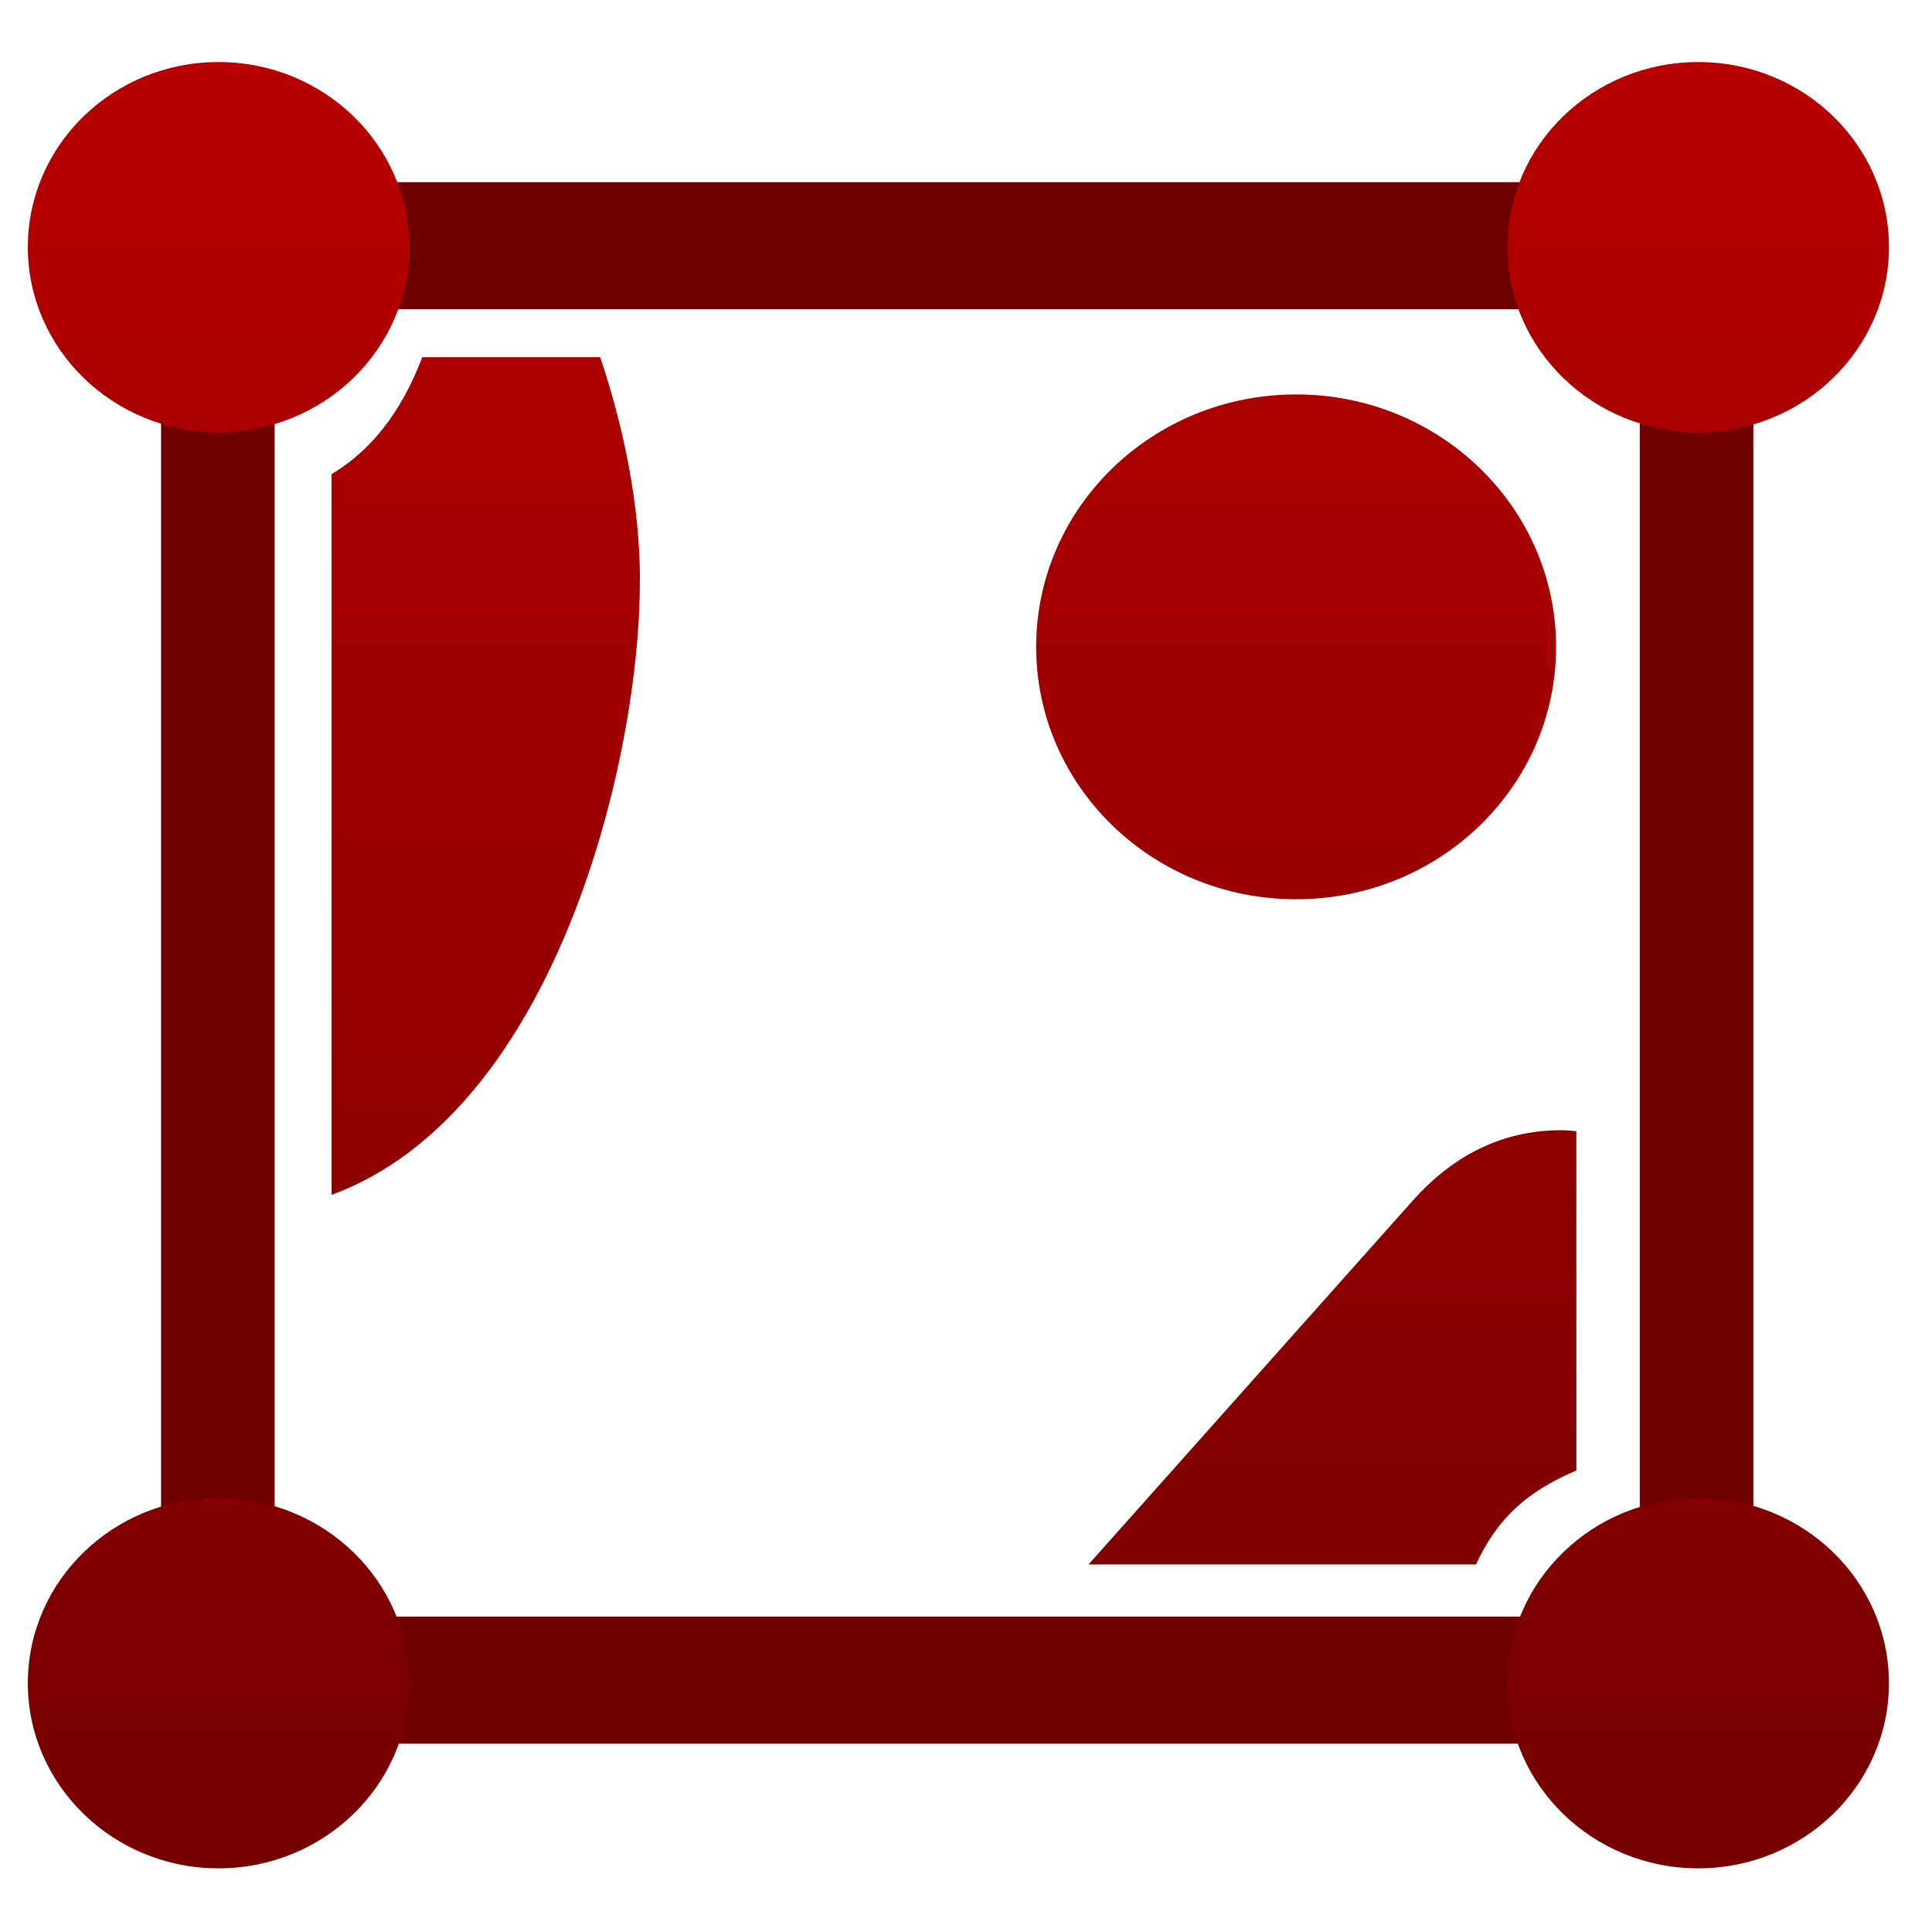 <svg xmlns="http://www.w3.org/2000/svg" xmlns:xlink="http://www.w3.org/1999/xlink" width="64" height="64" viewBox="0 0 64 64" version="1.1"><defs><linearGradient id="linear0" gradientUnits="userSpaceOnUse" x1="0" y1="0" x2="0" y2="1" gradientTransform="matrix(64.75,0,0,72.806,-1.006,-4.267)"><stop offset="0" style="stop-color:#bf0000;stop-opacity:1;"/><stop offset="1" style="stop-color:#6e0000;stop-opacity:1;"/></linearGradient><linearGradient id="linear1" gradientUnits="userSpaceOnUse" x1="0" y1="0" x2="0" y2="1" gradientTransform="matrix(55.992,0,0,56,4.004,4)"><stop offset="0" style="stop-color:#bf0000;stop-opacity:1;"/><stop offset="1" style="stop-color:#6e0000;stop-opacity:1;"/></linearGradient><linearGradient id="linear2" gradientUnits="userSpaceOnUse" x1="0" y1="0" x2="0" y2="1" gradientTransform="matrix(64.75,0,0,72.806,-1.006,-4.267)"><stop offset="0" style="stop-color:#bf0000;stop-opacity:1;"/><stop offset="1" style="stop-color:#6e0000;stop-opacity:1;"/></linearGradient><linearGradient id="linear3" gradientUnits="userSpaceOnUse" x1="0" y1="0" x2="0" y2="1" gradientTransform="matrix(64.75,0,0,72.806,-1.006,-4.267)"><stop offset="0" style="stop-color:#bf0000;stop-opacity:1;"/><stop offset="1" style="stop-color:#6e0000;stop-opacity:1;"/></linearGradient><linearGradient id="linear4" gradientUnits="userSpaceOnUse" x1="0" y1="0" x2="0" y2="1" gradientTransform="matrix(64.75,0,0,72.806,-1.006,-4.267)"><stop offset="0" style="stop-color:#bf0000;stop-opacity:1;"/><stop offset="1" style="stop-color:#6e0000;stop-opacity:1;"/></linearGradient><linearGradient id="linear5" gradientUnits="userSpaceOnUse" x1="0" y1="0" x2="0" y2="1" gradientTransform="matrix(64.75,0,0,72.806,-1.006,-4.267)"><stop offset="0" style="stop-color:#bf0000;stop-opacity:1;"/><stop offset="1" style="stop-color:#6e0000;stop-opacity:1;"/></linearGradient><linearGradient id="linear6" gradientUnits="userSpaceOnUse" x1="0" y1="0" x2="0" y2="1" gradientTransform="matrix(64.75,0,0,72.806,-1.006,-4.267)"><stop offset="0" style="stop-color:#bf0000;stop-opacity:1;"/><stop offset="1" style="stop-color:#6e0000;stop-opacity:1;"/></linearGradient><linearGradient id="linear7" gradientUnits="userSpaceOnUse" x1="0" y1="0" x2="0" y2="1" gradientTransform="matrix(64.75,0,0,72.806,-1.006,-4.267)"><stop offset="0" style="stop-color:#bf0000;stop-opacity:1;"/><stop offset="1" style="stop-color:#6e0000;stop-opacity:1;"/></linearGradient></defs><g id="surface1"><path style=" stroke:none;fill-rule:nonzero;fill:url(#linear0);" d="M 51.547 21.43 C 51.547 26.047 47.695 29.789 42.938 29.789 C 38.176 29.789 34.324 26.047 34.324 21.43 C 34.324 16.809 38.176 13.066 42.938 13.066 C 47.695 13.066 51.547 16.809 51.547 21.43 Z M 51.547 21.43 "/><path style="fill:none;stroke-width:17.915;stroke-linecap:butt;stroke-linejoin:miter;stroke:url(#linear1);stroke-miterlimit:4;" d="M 153.599 153.241 L 361.41 153.241 C 368.437 153.241 374.124 158.189 374.124 164.248 L 374.124 344.4 C 374.124 350.493 368.437 355.44 361.41 355.44 L 153.599 355.44 C 146.554 355.44 140.866 350.493 140.866 344.4 L 140.866 164.248 C 140.866 158.189 146.554 153.241 153.599 153.241 Z M 153.599 153.241 " transform="matrix(0.21,0,0,0.235,-22.365,-27.872)"/><path style=" stroke:none;fill-rule:nonzero;fill:url(#linear2);" d="M 51.805 37.441 C 49.984 37.414 48.262 38.117 46.77 39.805 L 36.059 51.824 L 48.895 51.824 C 49.633 50.227 50.645 49.387 52.219 48.711 L 52.219 37.473 C 52.082 37.465 51.945 37.441 51.805 37.441 Z M 51.805 37.441 "/><path style=" stroke:none;fill-rule:nonzero;fill:url(#linear3);" d="M 21.199 19.141 C 21.184 16.773 20.703 14.289 19.883 11.832 L 13.988 11.832 C 13.457 13.238 12.566 14.758 10.984 15.707 L 10.984 39.582 C 18.469 36.824 21.242 24.969 21.195 19.141 Z M 21.199 19.141 "/><path style=" stroke:none;fill-rule:nonzero;fill:url(#linear4);" d="M 62.574 8.184 C 62.574 11.566 59.746 14.32 56.258 14.32 C 52.762 14.32 49.934 11.566 49.934 8.184 C 49.934 4.797 52.762 2.055 56.258 2.055 C 59.746 2.055 62.574 4.797 62.574 8.184 Z M 62.574 8.184 "/><path style=" stroke:none;fill-rule:nonzero;fill:url(#linear5);" d="M 13.559 8.184 C 13.559 11.566 10.727 14.32 7.238 14.32 C 3.75 14.32 0.922 11.566 0.922 8.184 C 0.922 4.797 3.75 2.055 7.238 2.055 C 10.727 2.055 13.559 4.797 13.559 8.184 Z M 13.559 8.184 "/><path style=" stroke:none;fill-rule:nonzero;fill:url(#linear6);" d="M 62.574 55.758 C 62.574 59.137 59.746 61.891 56.258 61.891 C 52.762 61.891 49.934 59.137 49.934 55.758 C 49.934 52.367 52.762 49.625 56.258 49.625 C 59.746 49.625 62.574 52.367 62.574 55.758 Z M 62.574 55.758 "/><path style=" stroke:none;fill-rule:nonzero;fill:url(#linear7);" d="M 13.559 55.758 C 13.559 59.137 10.727 61.891 7.238 61.891 C 3.75 61.891 0.922 59.137 0.922 55.758 C 0.922 52.367 3.75 49.625 7.238 49.625 C 10.727 49.625 13.559 52.367 13.559 55.758 Z M 13.559 55.758 "/></g></svg>
